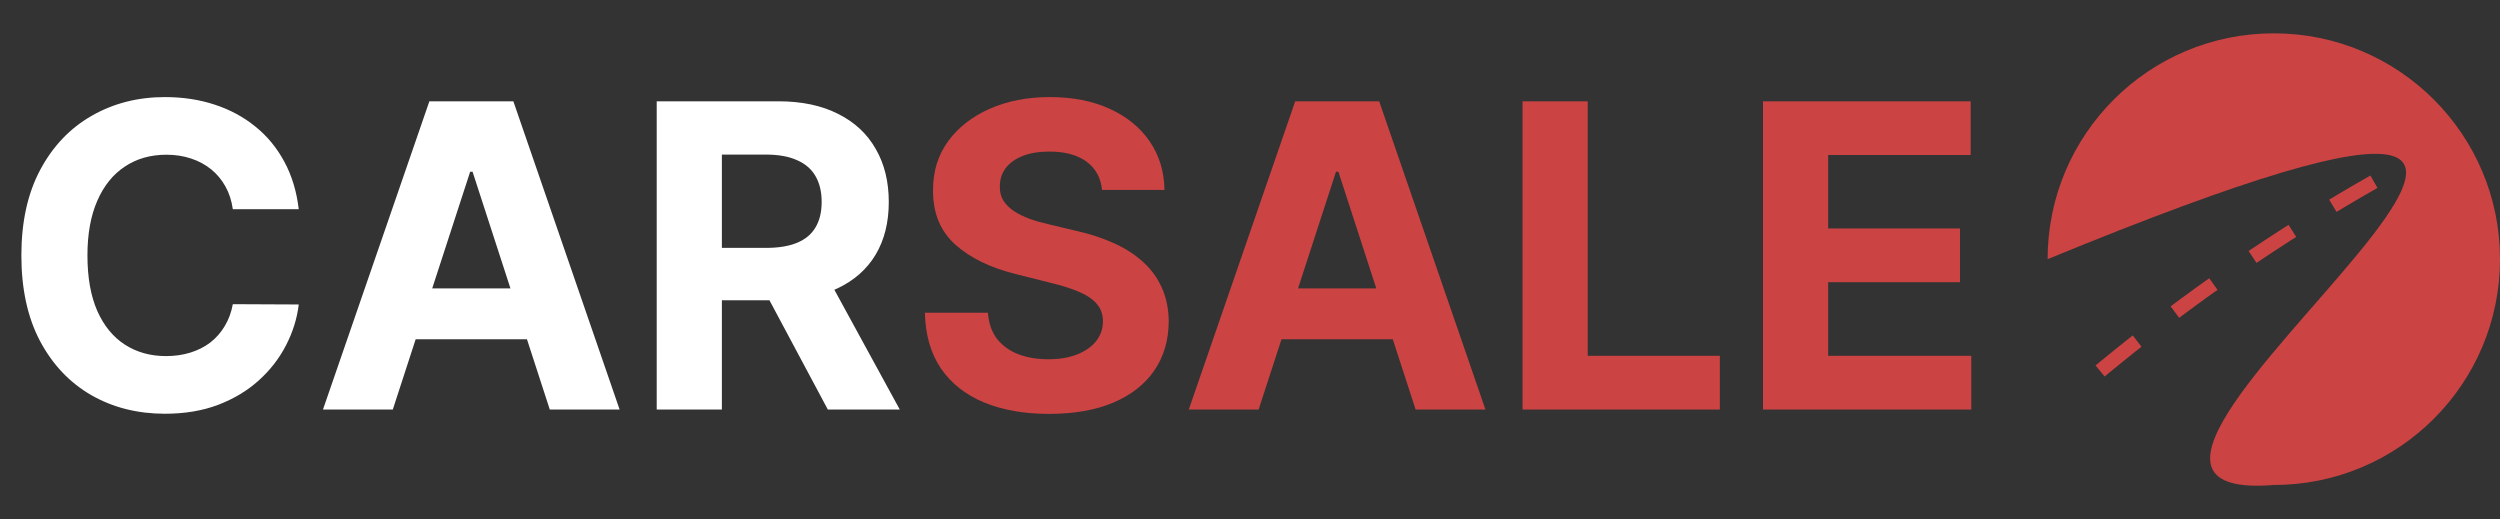 <svg width="525" height="109" viewBox="0 0 525 109" fill="none" xmlns="http://www.w3.org/2000/svg">
<rect x="0" y="0" width="525" height="109" fill="#333333" stroke="none"/>
<path d="M62.736 43.934H48.893C48.64 42.143 48.124 40.552 47.344 39.161C46.565 37.749 45.564 36.548 44.342 35.558C43.12 34.568 41.708 33.809 40.107 33.283C38.527 32.756 36.809 32.492 34.955 32.492C31.605 32.492 28.687 33.325 26.201 34.989C23.714 36.633 21.787 39.035 20.417 42.195C19.047 45.335 18.363 49.148 18.363 53.636C18.363 58.251 19.047 62.128 20.417 65.267C21.808 68.406 23.746 70.777 26.232 72.378C28.718 73.98 31.595 74.78 34.86 74.78C36.694 74.78 38.39 74.538 39.949 74.053C41.529 73.569 42.93 72.863 44.152 71.936C45.374 70.988 46.386 69.839 47.186 68.491C48.008 67.142 48.577 65.604 48.893 63.876L62.736 63.94C62.378 66.91 61.483 69.776 60.05 72.536C58.638 75.275 56.731 77.73 54.329 79.9C51.948 82.049 49.104 83.756 45.796 85.02C42.509 86.263 38.79 86.885 34.639 86.885C28.866 86.885 23.704 85.579 19.153 82.966C14.623 80.353 11.041 76.571 8.407 71.62C5.794 66.668 4.488 60.674 4.488 53.636C4.488 46.578 5.815 40.573 8.47 35.621C11.125 30.67 14.728 26.898 19.279 24.307C23.83 21.694 28.95 20.388 34.639 20.388C38.39 20.388 41.866 20.915 45.069 21.968C48.293 23.021 51.148 24.56 53.634 26.582C56.12 28.584 58.143 31.039 59.702 33.946C61.282 36.854 62.294 40.183 62.736 43.934ZM82.489 86H67.825L90.169 21.273H107.805L130.118 86H115.453L99.24 36.064H98.734L82.489 86ZM81.573 60.558H116.212V71.24H81.573V60.558ZM137.909 86V21.273H163.446C168.334 21.273 172.506 22.147 175.961 23.896C179.438 25.624 182.082 28.078 183.894 31.26C185.727 34.42 186.644 38.139 186.644 42.416C186.644 46.715 185.717 50.413 183.863 53.51C182.009 56.586 179.322 58.946 175.803 60.59C172.306 62.233 168.071 63.055 163.098 63.055H146V52.056H160.886C163.499 52.056 165.669 51.698 167.396 50.981C169.124 50.265 170.41 49.191 171.252 47.758C172.116 46.325 172.548 44.545 172.548 42.416C172.548 40.267 172.116 38.455 171.252 36.98C170.41 35.506 169.114 34.389 167.365 33.63C165.637 32.851 163.456 32.461 160.823 32.461H151.594V86H137.909ZM172.864 56.544L188.951 86H173.844L158.105 56.544H172.864Z" fill="white"/>
<path d="M231.428 39.888C231.176 37.339 230.09 35.358 228.173 33.946C226.256 32.535 223.654 31.829 220.367 31.829C218.133 31.829 216.247 32.145 214.709 32.777C213.171 33.388 211.991 34.241 211.17 35.337C210.369 36.433 209.969 37.676 209.969 39.066C209.926 40.225 210.169 41.237 210.695 42.1C211.243 42.964 211.991 43.712 212.939 44.344C213.888 44.956 214.983 45.493 216.226 45.956C217.47 46.399 218.797 46.778 220.209 47.094L226.024 48.485C228.847 49.117 231.439 49.96 233.799 51.013C236.159 52.067 238.202 53.362 239.93 54.901C241.658 56.439 242.996 58.251 243.944 60.337C244.913 62.423 245.408 64.814 245.43 67.511C245.408 71.472 244.397 74.907 242.395 77.814C240.415 80.701 237.549 82.945 233.799 84.546C230.069 86.126 225.571 86.916 220.303 86.916C215.078 86.916 210.527 86.116 206.65 84.515C202.794 82.913 199.781 80.543 197.611 77.403C195.462 74.243 194.335 70.334 194.229 65.678H207.472C207.619 67.848 208.241 69.66 209.336 71.114C210.453 72.547 211.939 73.632 213.793 74.369C215.668 75.086 217.786 75.444 220.145 75.444C222.463 75.444 224.475 75.107 226.182 74.433C227.91 73.758 229.248 72.821 230.196 71.62C231.144 70.419 231.618 69.039 231.618 67.479C231.618 66.026 231.186 64.803 230.322 63.813C229.479 62.823 228.236 61.98 226.593 61.285C224.97 60.59 222.979 59.957 220.619 59.389L213.572 57.619C208.114 56.291 203.806 54.216 200.645 51.392C197.485 48.569 195.915 44.766 195.936 39.983C195.915 36.064 196.958 32.64 199.065 29.711C201.193 26.783 204.111 24.496 207.819 22.853C211.528 21.209 215.742 20.388 220.461 20.388C225.265 20.388 229.458 21.209 233.04 22.853C236.643 24.496 239.446 26.783 241.447 29.711C243.449 32.64 244.481 36.032 244.545 39.888H231.428ZM264.314 86H249.649L271.994 21.273H289.629L311.942 86H297.278L281.064 36.064H280.559L264.314 86ZM263.397 60.558H298.036V71.24H263.397V60.558ZM319.733 86V21.273H333.418V74.717H361.167V86H319.733ZM370.23 86V21.273H413.845V32.556H383.915V47.979H411.601V59.262H383.915V74.717H413.972V86H370.23Z" fill="#CC4343"/>
<path d="M441.014 77.906L441.678 77.359C459.559 62.606 478.685 49.43 498.841 37.978V37.978" stroke="#CC4343" stroke-width="3" stroke-linejoin="bevel" stroke-dasharray="10 10"/>
<path d="M525 54.423C525 80.615 503.734 101.847 477.5 101.847C414.732 106.928 603.036 -16.712 430 54.423C430 28.232 451.266 7 477.5 7C503.734 7 525 28.232 525 54.423Z" fill="#CC4343"/>
</svg>
